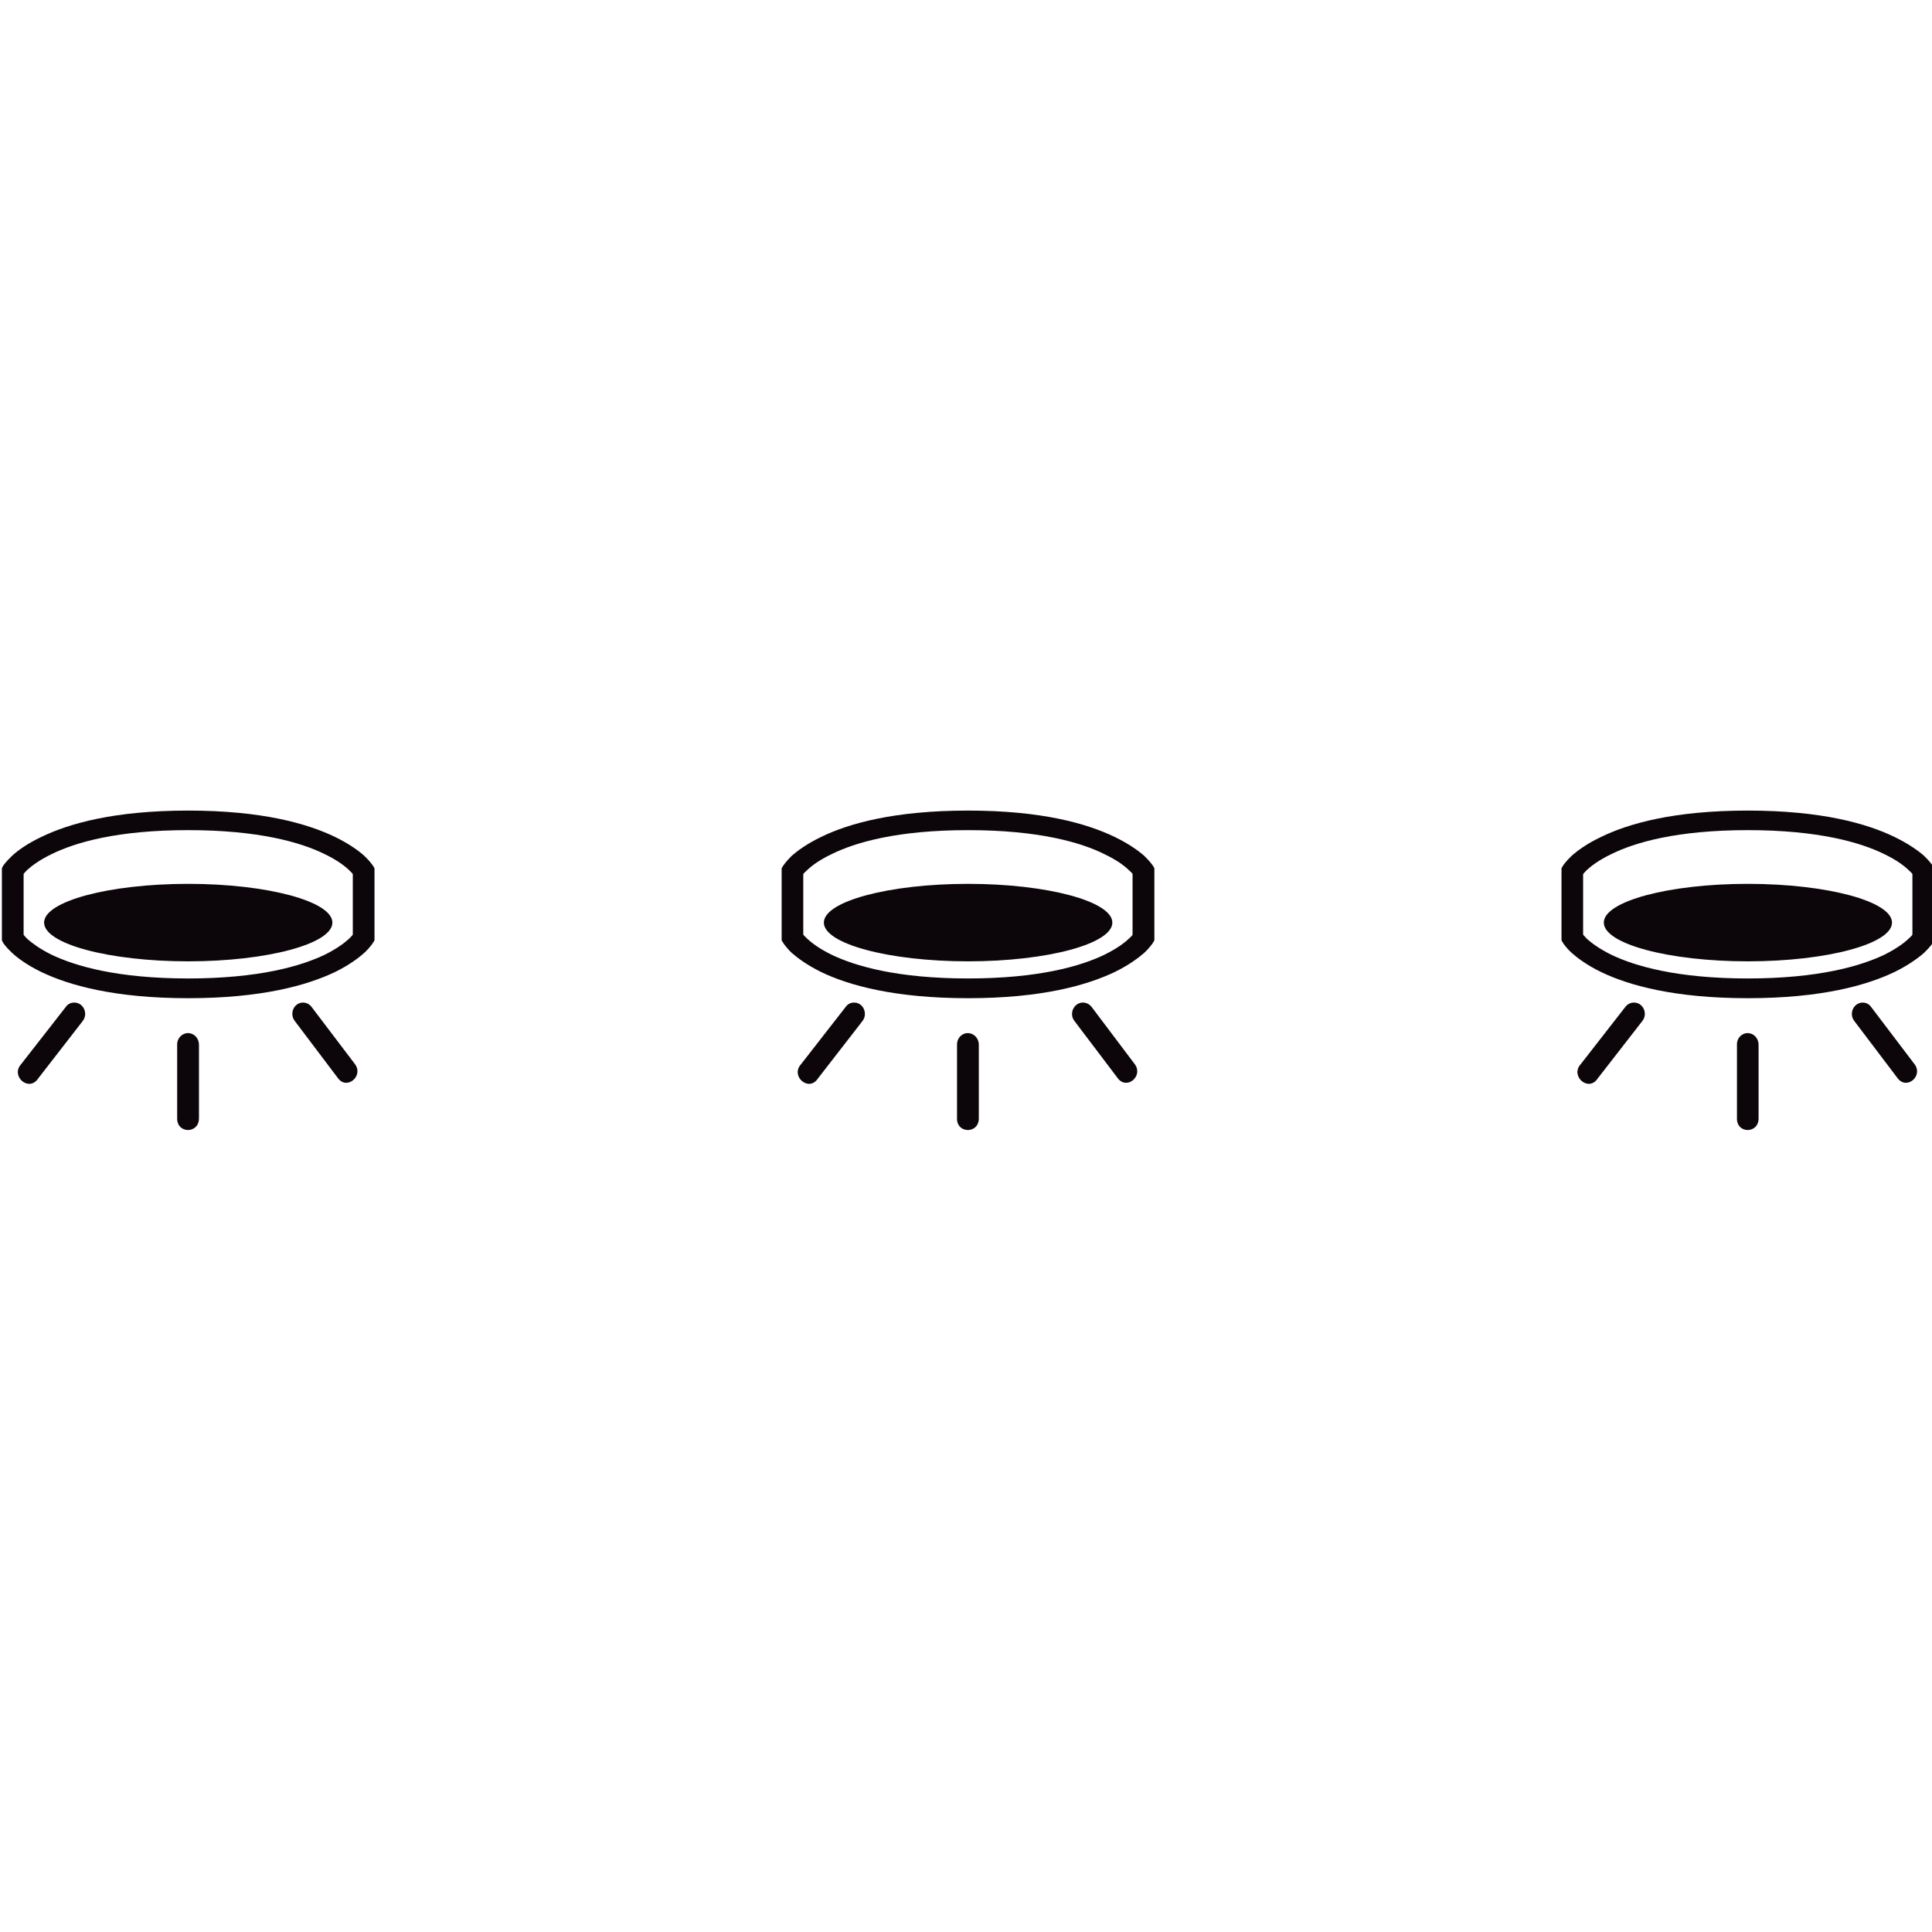 <?xml version="1.0" encoding="UTF-8" standalone="no"?>
<!DOCTYPE svg PUBLIC "-//W3C//DTD SVG 1.1//EN" "http://www.w3.org/Graphics/SVG/1.1/DTD/svg11.dtd">
<svg width="100%" height="100%" viewBox="0 0 28 28" version="1.1" xmlns="http://www.w3.org/2000/svg" xmlns:xlink="http://www.w3.org/1999/xlink" xml:space="preserve" xmlns:serif="http://www.serif.com/" style="fill-rule:evenodd;clip-rule:evenodd;stroke-linejoin:round;stroke-miterlimit:2;">
    <g transform="matrix(0.128,0,0,0.128,-211.115,-461.308)">
        <g id="surface1">
            <g>
                <g transform="matrix(10.595,0,0,10.595,1126.74,2261.48)">
                    <path d="M68.003,135.372C67.216,135.372 66.727,135.51 66.432,135.655C66.283,135.726 66.184,135.799 66.121,135.855C66.057,135.915 66.027,135.962 66.027,135.962L66.012,135.988L66.012,136.759L66.027,136.785C66.027,136.785 66.057,136.834 66.121,136.893C66.184,136.949 66.283,137.023 66.432,137.096C66.727,137.239 67.216,137.377 68.003,137.377C68.788,137.377 69.276,137.239 69.573,137.096C69.719,137.024 69.822,136.949 69.886,136.893C69.948,136.834 69.981,136.785 69.981,136.785L69.994,136.759L69.994,135.988L69.981,135.962C69.981,135.962 69.948,135.915 69.886,135.855C69.822,135.799 69.719,135.726 69.573,135.655C69.276,135.51 68.788,135.372 68.003,135.372ZM68.003,135.581C68.756,135.581 69.209,135.712 69.465,135.839C69.593,135.901 69.674,135.962 69.719,136.006C69.755,136.039 69.758,136.042 69.762,136.052L69.762,136.698C69.758,136.704 69.755,136.711 69.719,136.743C69.674,136.786 69.593,136.847 69.465,136.911C69.209,137.034 68.756,137.166 68.003,137.166C67.247,137.166 66.795,137.034 66.541,136.911C66.412,136.847 66.332,136.786 66.284,136.743C66.253,136.711 66.249,136.704 66.243,136.698L66.243,136.052C66.249,136.042 66.251,136.039 66.284,136.006C66.332,135.962 66.412,135.901 66.541,135.839C66.795,135.712 67.247,135.581 68.003,135.581ZM68.003,136.155C67.156,136.155 66.464,136.342 66.464,136.569C66.464,136.796 67.156,136.983 68.003,136.983C68.85,136.983 69.544,136.796 69.544,136.569C69.544,136.342 68.85,136.155 68.003,136.155ZM66.782,137.424C66.75,137.424 66.717,137.441 66.695,137.469L66.216,138.084C66.103,138.21 66.3,138.382 66.397,138.237L66.875,137.622C66.94,137.541 66.882,137.419 66.782,137.424ZM69.22,137.424C69.128,137.434 69.082,137.547 69.142,137.622L69.606,138.235C69.702,138.358 69.878,138.21 69.786,138.084L69.321,137.471C69.3,137.441 69.268,137.424 69.233,137.424L69.22,137.424ZM68.001,137.75C67.936,137.75 67.884,137.807 67.887,137.874L67.887,138.659C67.881,138.828 68.121,138.828 68.118,138.659L68.118,137.874C68.118,137.805 68.066,137.75 68.001,137.75" style="fill:rgb(12,6,11);fill-rule:nonzero;"/>
                </g>
                <g transform="matrix(10.595,0,0,10.595,1126.74,2261.48)">
                    <path d="M59.67,135.372C58.882,135.372 58.392,135.51 58.097,135.655C57.95,135.726 57.85,135.799 57.786,135.855C57.724,135.915 57.694,135.962 57.694,135.962L57.678,135.988L57.678,136.759L57.694,136.785C57.694,136.785 57.724,136.834 57.786,136.893C57.85,136.949 57.95,137.023 58.097,137.096C58.392,137.239 58.882,137.377 59.67,137.377C60.456,137.377 60.941,137.239 61.24,137.096C61.386,137.024 61.488,136.949 61.552,136.893C61.615,136.834 61.646,136.785 61.646,136.785L61.661,136.759L61.661,135.988L61.646,135.962C61.646,135.962 61.615,135.915 61.552,135.855C61.488,135.799 61.386,135.726 61.24,135.655C60.941,135.51 60.456,135.372 59.67,135.372ZM59.67,135.581C60.425,135.581 60.877,135.712 61.13,135.839C61.26,135.901 61.341,135.962 61.386,136.006C61.422,136.039 61.426,136.042 61.428,136.052L61.428,136.698C61.426,136.704 61.422,136.711 61.386,136.743C61.341,136.786 61.26,136.847 61.13,136.911C60.877,137.034 60.425,137.166 59.67,137.166C58.914,137.166 58.464,137.034 58.209,136.911C58.079,136.847 57.999,136.786 57.953,136.743C57.919,136.711 57.915,136.704 57.909,136.698L57.909,136.052C57.915,136.042 57.916,136.039 57.953,136.006C57.999,135.962 58.079,135.901 58.209,135.839C58.464,135.712 58.914,135.581 59.67,135.581ZM59.67,136.155C58.823,136.155 58.129,136.342 58.129,136.569C58.129,136.796 58.823,136.983 59.67,136.983C60.516,136.983 61.212,136.796 61.212,136.569C61.212,136.342 60.516,136.155 59.67,136.155ZM58.448,137.424C58.414,137.424 58.383,137.441 58.363,137.469L57.884,138.084C57.77,138.21 57.967,138.382 58.064,138.237L58.541,137.622C58.604,137.541 58.548,137.419 58.448,137.424ZM60.886,137.424C60.795,137.434 60.748,137.547 60.808,137.622L61.272,138.235C61.368,138.358 61.544,138.21 61.453,138.084L60.991,137.471C60.968,137.441 60.933,137.424 60.901,137.424L60.886,137.424ZM59.667,137.75C59.602,137.75 59.55,137.807 59.552,137.874L59.552,138.659C59.547,138.828 59.788,138.828 59.785,138.659L59.785,137.874C59.785,137.805 59.732,137.75 59.667,137.75" style="fill:rgb(12,6,11);fill-rule:nonzero;"/>
                </g>
                <g transform="matrix(10.595,0,0,10.595,1126.74,2261.48)">
                    <path d="M51.336,135.372C50.548,135.372 50.061,135.51 49.764,135.655C49.614,135.726 49.515,135.799 49.454,135.855C49.39,135.915 49.358,135.962 49.358,135.962L49.345,135.988L49.345,136.759L49.358,136.785C49.358,136.785 49.39,136.834 49.454,136.893C49.515,136.949 49.614,137.023 49.764,137.096C50.061,137.239 50.548,137.377 51.336,137.377C52.122,137.377 52.609,137.239 52.908,137.096C53.053,137.024 53.155,136.949 53.217,136.893C53.281,136.834 53.311,136.785 53.311,136.785L53.327,136.759L53.327,135.988L53.311,135.962C53.311,135.962 53.281,135.915 53.217,135.855C53.155,135.799 53.053,135.726 52.908,135.655C52.609,135.51 52.122,135.372 51.336,135.372ZM51.336,135.581C52.09,135.581 52.543,135.712 52.798,135.839C52.926,135.901 53.007,135.962 53.053,136.006C53.087,136.039 53.09,136.042 53.095,136.052L53.095,136.698C53.09,136.704 53.087,136.711 53.053,136.743C53.007,136.786 52.926,136.847 52.798,136.911C52.543,137.034 52.09,137.166 51.336,137.166C50.578,137.166 50.13,137.034 49.873,136.911C49.745,136.847 49.665,136.786 49.616,136.743C49.584,136.711 49.581,136.704 49.577,136.698L49.577,136.052C49.581,136.042 49.583,136.039 49.616,136.006C49.665,135.962 49.745,135.901 49.873,135.839C50.13,135.712 50.578,135.581 51.336,135.581ZM51.336,136.155C50.487,136.155 49.796,136.342 49.796,136.569C49.796,136.796 50.487,136.983 51.336,136.983C52.181,136.983 52.877,136.796 52.877,136.569C52.877,136.342 52.181,136.155 51.336,136.155ZM50.113,137.424C50.082,137.424 50.048,137.441 50.029,137.469L49.549,138.084C49.437,138.21 49.632,138.382 49.731,138.237L50.208,137.622C50.272,137.541 50.215,137.419 50.113,137.424ZM52.552,137.424C52.46,137.434 52.417,137.547 52.476,137.622L52.939,138.235C53.033,138.358 53.21,138.21 53.12,138.084L52.655,137.471C52.633,137.441 52.6,137.424 52.565,137.424L52.552,137.424ZM51.334,137.75C51.269,137.75 51.216,137.807 51.218,137.874L51.218,138.659C51.214,138.828 51.453,138.828 51.451,138.659L51.451,137.874C51.451,137.805 51.399,137.75 51.334,137.75" style="fill:rgb(12,6,11);fill-rule:nonzero;"/>
                </g>
            </g>
        </g>
    </g>
</svg>
